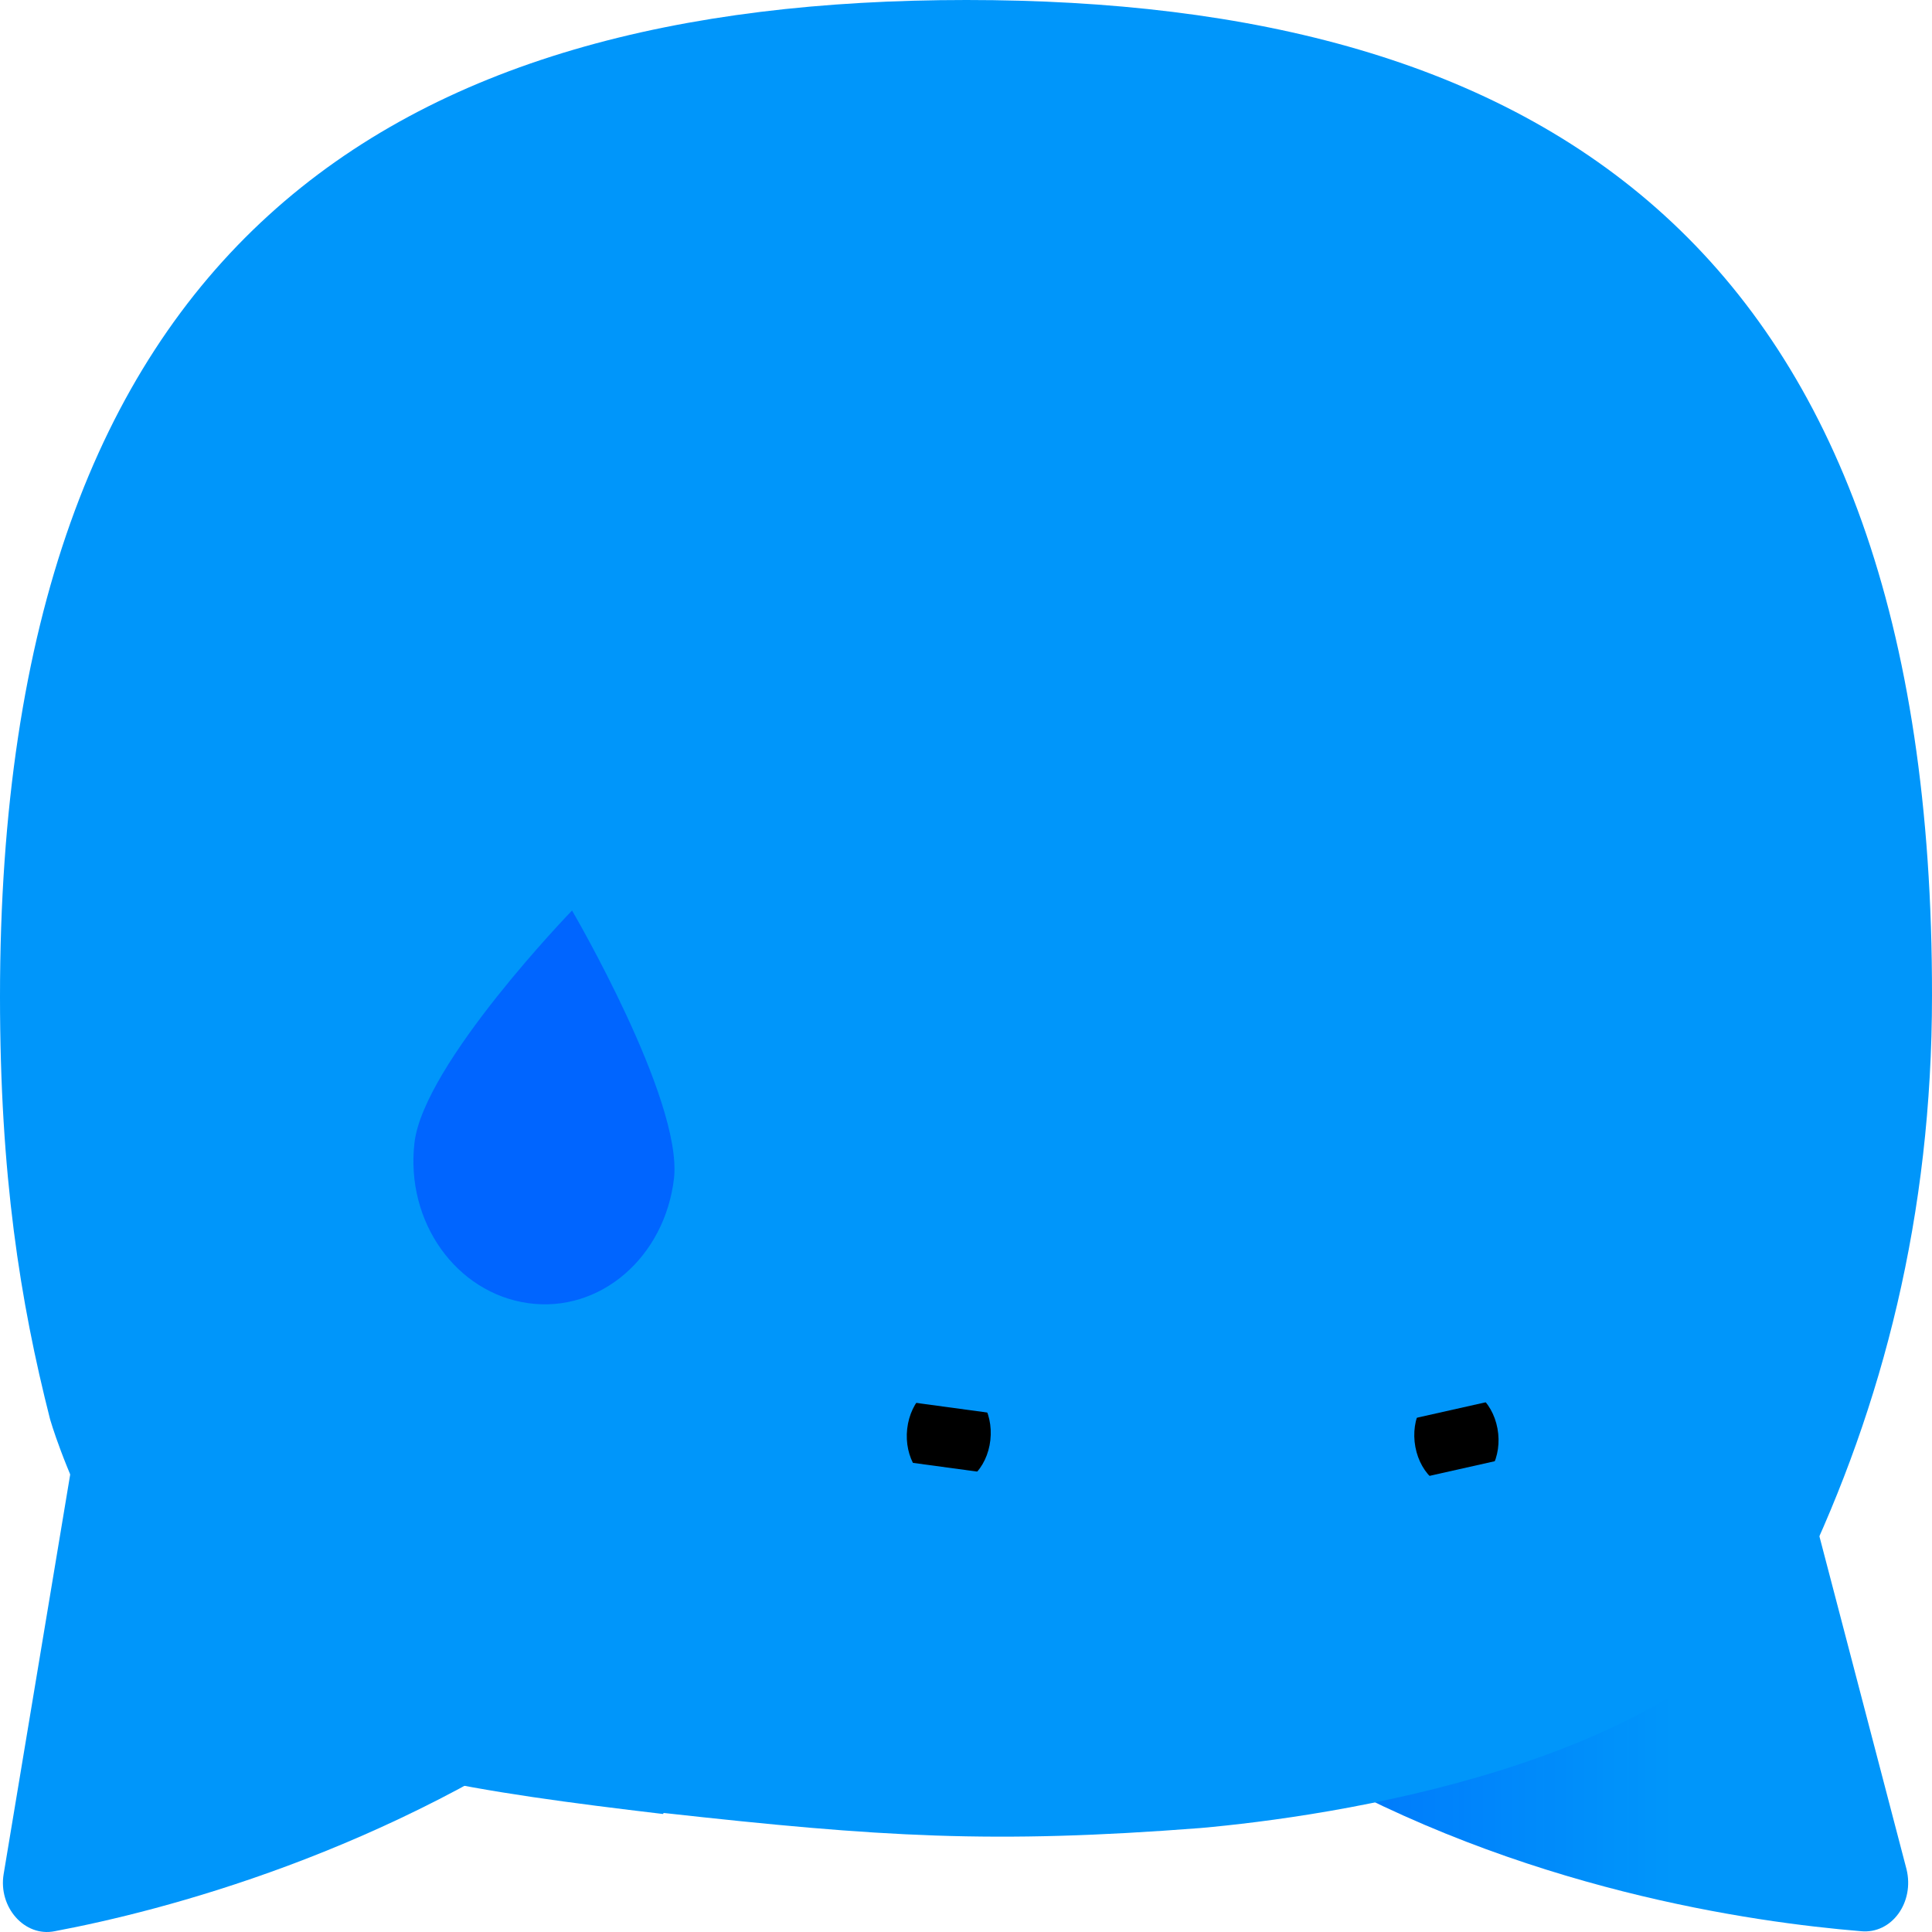 <svg width="275" height="275" viewBox="0 0 275 275" fill="none" xmlns="http://www.w3.org/2000/svg">
<g clip-path="url(#clip0_10339_4717)">
<path d="M258.274 216.003L271.369 266.048C272.536 270.753 269.295 275.315 264.886 274.887C249.457 273.604 216.655 269.042 185.019 250.934L258.274 216.003Z" fill="#0096FA"/>
<path d="M258.274 216.003L271.369 266.048C272.536 270.753 269.295 275.315 264.886 274.887C249.457 273.604 216.655 269.042 185.019 250.934L258.274 216.003Z" fill="url(#paint0_linear_10339_4717)"/>
<path d="M10.372 207.594L0.518 266.763C-0.26 271.468 3.5 275.746 7.779 274.89C22.949 272.039 55.233 263.769 85.054 242.383L10.372 207.594Z" fill="#0096FA"/>
<path d="M137.565 0C56.011 0 0 34.503 0 141.863C0 167.242 2.852 185.206 7.131 202.03C7.131 202.03 14.91 229.262 34.748 243.092C47.713 252.074 67.939 255.069 94.389 258.205C94.389 258.205 94.389 258.062 94.519 258.062C125.377 261.484 141.324 262.482 170.886 260.201C188.519 258.633 239.344 251.647 256.459 224.13C267.998 200.034 275 172.945 275 141.721C275.129 34.503 219.118 0 137.565 0Z" fill="#0096FA"/>
<path d="M208.653 211.904C211.88 211.18 213.893 207.341 213.149 203.329C212.405 199.317 209.185 196.652 205.958 197.376C202.73 198.1 200.717 201.939 201.462 205.951C202.206 209.963 205.426 212.628 208.653 211.904Z" fill="black"/>
<path d="M140.967 204.99C141.424 200.926 139.143 197.273 135.874 196.829C132.605 196.385 129.585 199.319 129.129 203.383C128.673 207.447 130.953 211.102 134.222 211.545C137.491 211.989 140.511 209.054 140.967 204.99Z" fill="black"/>
<path d="M147.37 210.589L111.339 205.699L109.957 218.01L145.988 222.901L147.37 210.589Z" fill="#0096FA"/>
<path d="M151.521 190.053L115.489 185.162L114.107 197.473L150.139 202.364L151.521 190.053Z" fill="#0096FA"/>
<path d="M224.223 184.081L188.652 192.061L190.907 204.215L226.477 196.234L224.223 184.081Z" fill="#0096FA"/>
<path d="M227.716 204.634L192.146 212.614L194.401 224.767L229.971 216.787L227.716 204.634Z" fill="#0096FA"/>
<path d="M95.945 167.671C94.648 178.934 85.443 186.918 75.2 185.493C64.957 184.067 57.697 173.944 58.993 162.68C60.29 151.417 81.423 129.603 81.423 129.603C81.423 129.603 97.112 156.407 95.945 167.671Z" fill="#0065FF"/>
</g>
<defs>
<linearGradient id="paint0_linear_10339_4717" x1="185.083" y1="245.49" x2="271.681" y2="245.49" gradientUnits="userSpaceOnUse">
<stop offset="0.108" stop-color="#0012FF" stop-opacity="0.2"/>
<stop offset="0.61" stop-color="#0012FF" stop-opacity="0"/>
</linearGradient>
<clipPath id="clip0_10339_4717">
<rect width="275" height="275" fill="white"/>
</clipPath>
</defs>
</svg>
